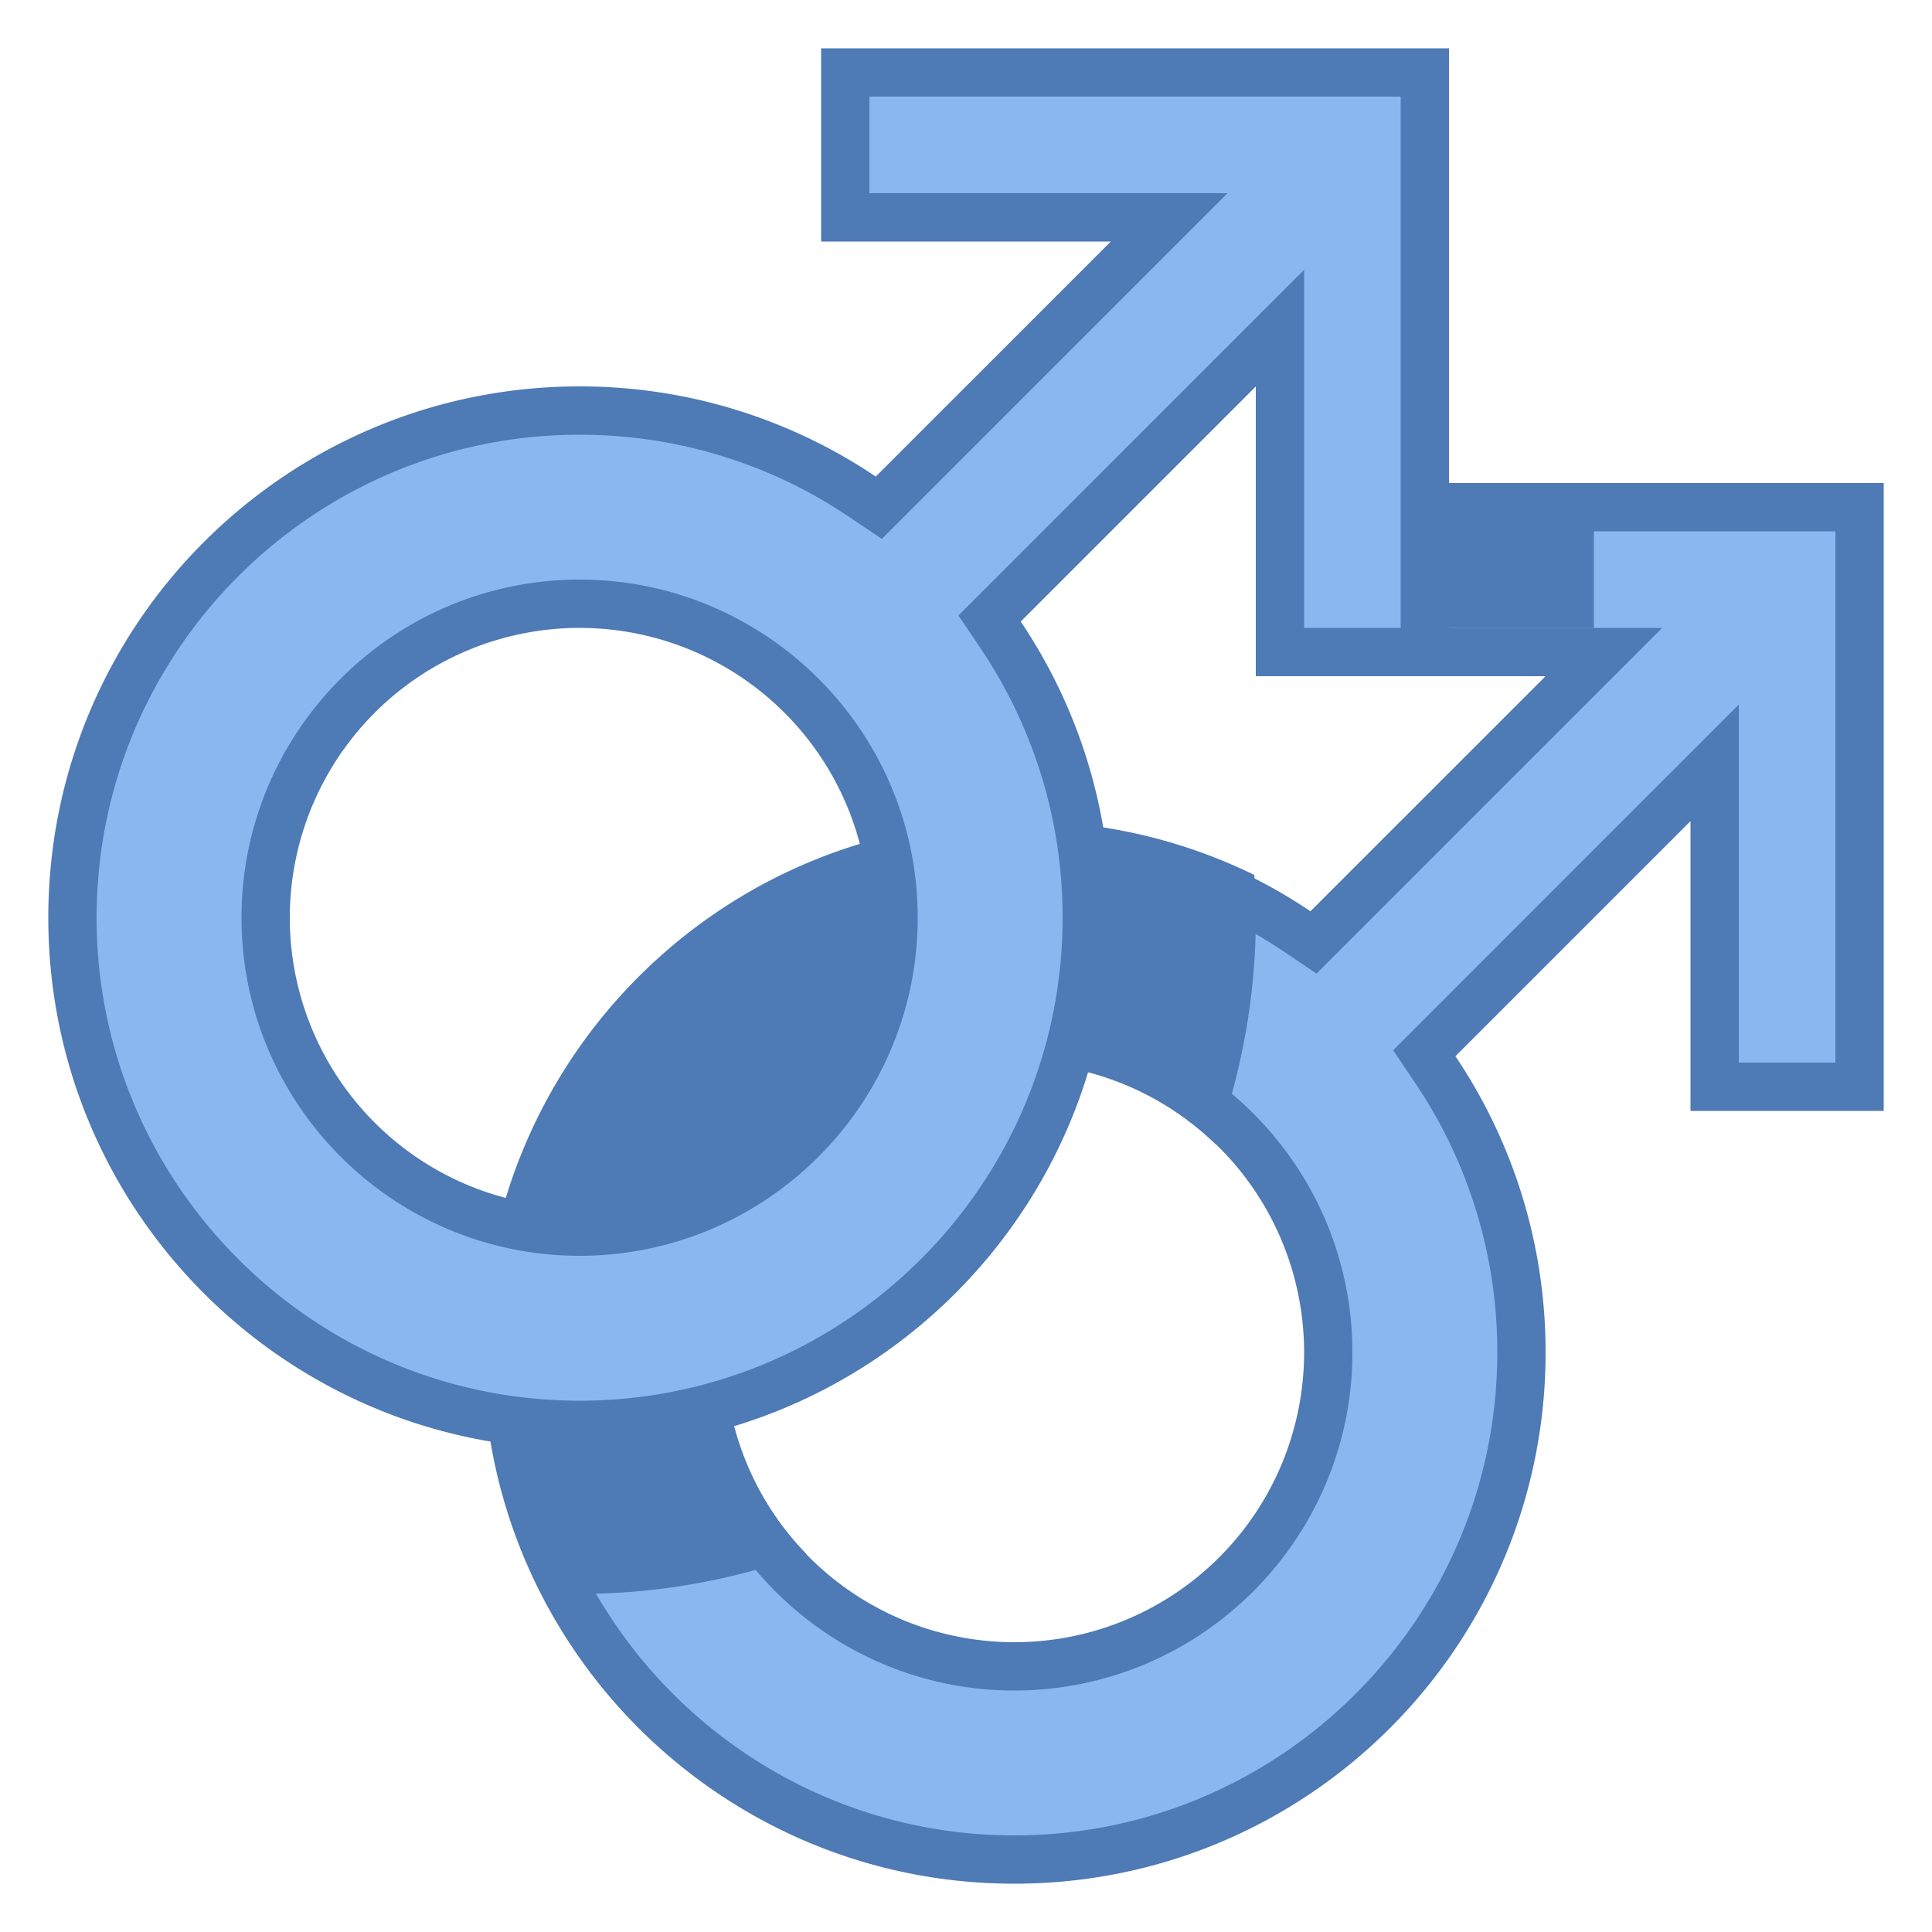 <svg viewBox="0 0 40 40" xmlns="http://www.w3.org/2000/svg"><path d="M21 38.5c-5.79 0-10.5-4.71-10.5-10.5S15.21 17.5 21 17.5c2.096 0 4.12.616 5.853 1.782l.342.229 6.012-6.012H26.5v-3h12v12h-3v-6.707l-6.012 6.012.229.342A10.445 10.445 0 0131.5 28c0 5.79-4.71 10.5-10.5 10.5zm0-17c-3.584 0-6.5 2.916-6.5 6.5s2.916 6.5 6.5 6.5 6.5-2.916 6.5-6.5-2.916-6.5-6.5-6.5z" fill="#8bb7f0"></path><path d="M38 11v11h-2v-7.413l-1.707 1.707-4.867 4.868-.582.582.46.683A9.955 9.955 0 0131 28c0 5.514-4.486 10-10 10s-10-4.486-10-10 4.486-10 10-10c1.996 0 3.923.587 5.574 1.697l.683.46.582-.582 4.867-4.867L34.414 13H27v-2h11M21 35c3.86 0 7-3.14 7-7s-3.14-7-7-7-7 3.14-7 7 3.14 7 7 7m18-25H26v4h5.999l-4.867 4.867A10.955 10.955 0 0021 17c-6.075 0-11 4.925-11 11s4.925 11 11 11 11-4.925 11-11c0-2.271-.689-4.38-1.867-6.132L35 17.001V23h4V10zM21 34a6 6 0 110-12 6 6 0 010 12z" fill="#4e7ab5"></path><path d="M15 28a6 6 0 016-6c1.623 0 3.093.647 4.173 1.694.526-1.47.827-3.046.827-4.694 0-.296-.013-.591-.031-.885A10.94 10.94 0 0021.167 17c-6.075 0-11 4.925-11 11 0 1.79.437 3.474 1.195 4.968.213.009.422.032.638.032 1.648 0 3.224-.301 4.694-.827A5.976 5.976 0 0115 28zM26 10h7v3h-7z" fill="#4e7ab5"></path><g><path d="M12 29.5C6.21 29.5 1.5 24.79 1.5 19S6.21 8.5 12 8.5c2.096 0 4.12.616 5.853 1.782l.342.229L24.206 4.5H17.5v-3h12v12h-3V6.793l-6.012 6.012.229.342A10.44 10.44 0 0122.5 19c0 5.79-4.71 10.5-10.5 10.5zm0-17c-3.584 0-6.5 2.916-6.5 6.5s2.916 6.5 6.5 6.5 6.5-2.916 6.5-6.5-2.916-6.5-6.5-6.5z" fill="#8bb7f0"></path><path d="M29 2v11h-2V5.586l-1.707 1.707-4.867 4.868-.582.582.46.683A9.96 9.96 0 0122 19c0 5.514-4.486 10-10 10S2 24.514 2 19 6.486 9 12 9c1.996 0 3.923.587 5.574 1.697l.683.46.582-.582 4.867-4.867L25.414 4H18V2h11M12 26c3.86 0 7-3.14 7-7s-3.14-7-7-7-7 3.14-7 7 3.14 7 7 7M30 1H17v4h5.999l-4.867 4.867A10.955 10.955 0 0012 8C5.925 8 1 12.925 1 19s4.925 11 11 11 11-4.925 11-11c0-2.271-.689-4.38-1.867-6.132L26 8.001V14h4V1zM12 25a6 6 0 110-12 6 6 0 010 12z" fill="#4e7ab5"></path></g></svg>